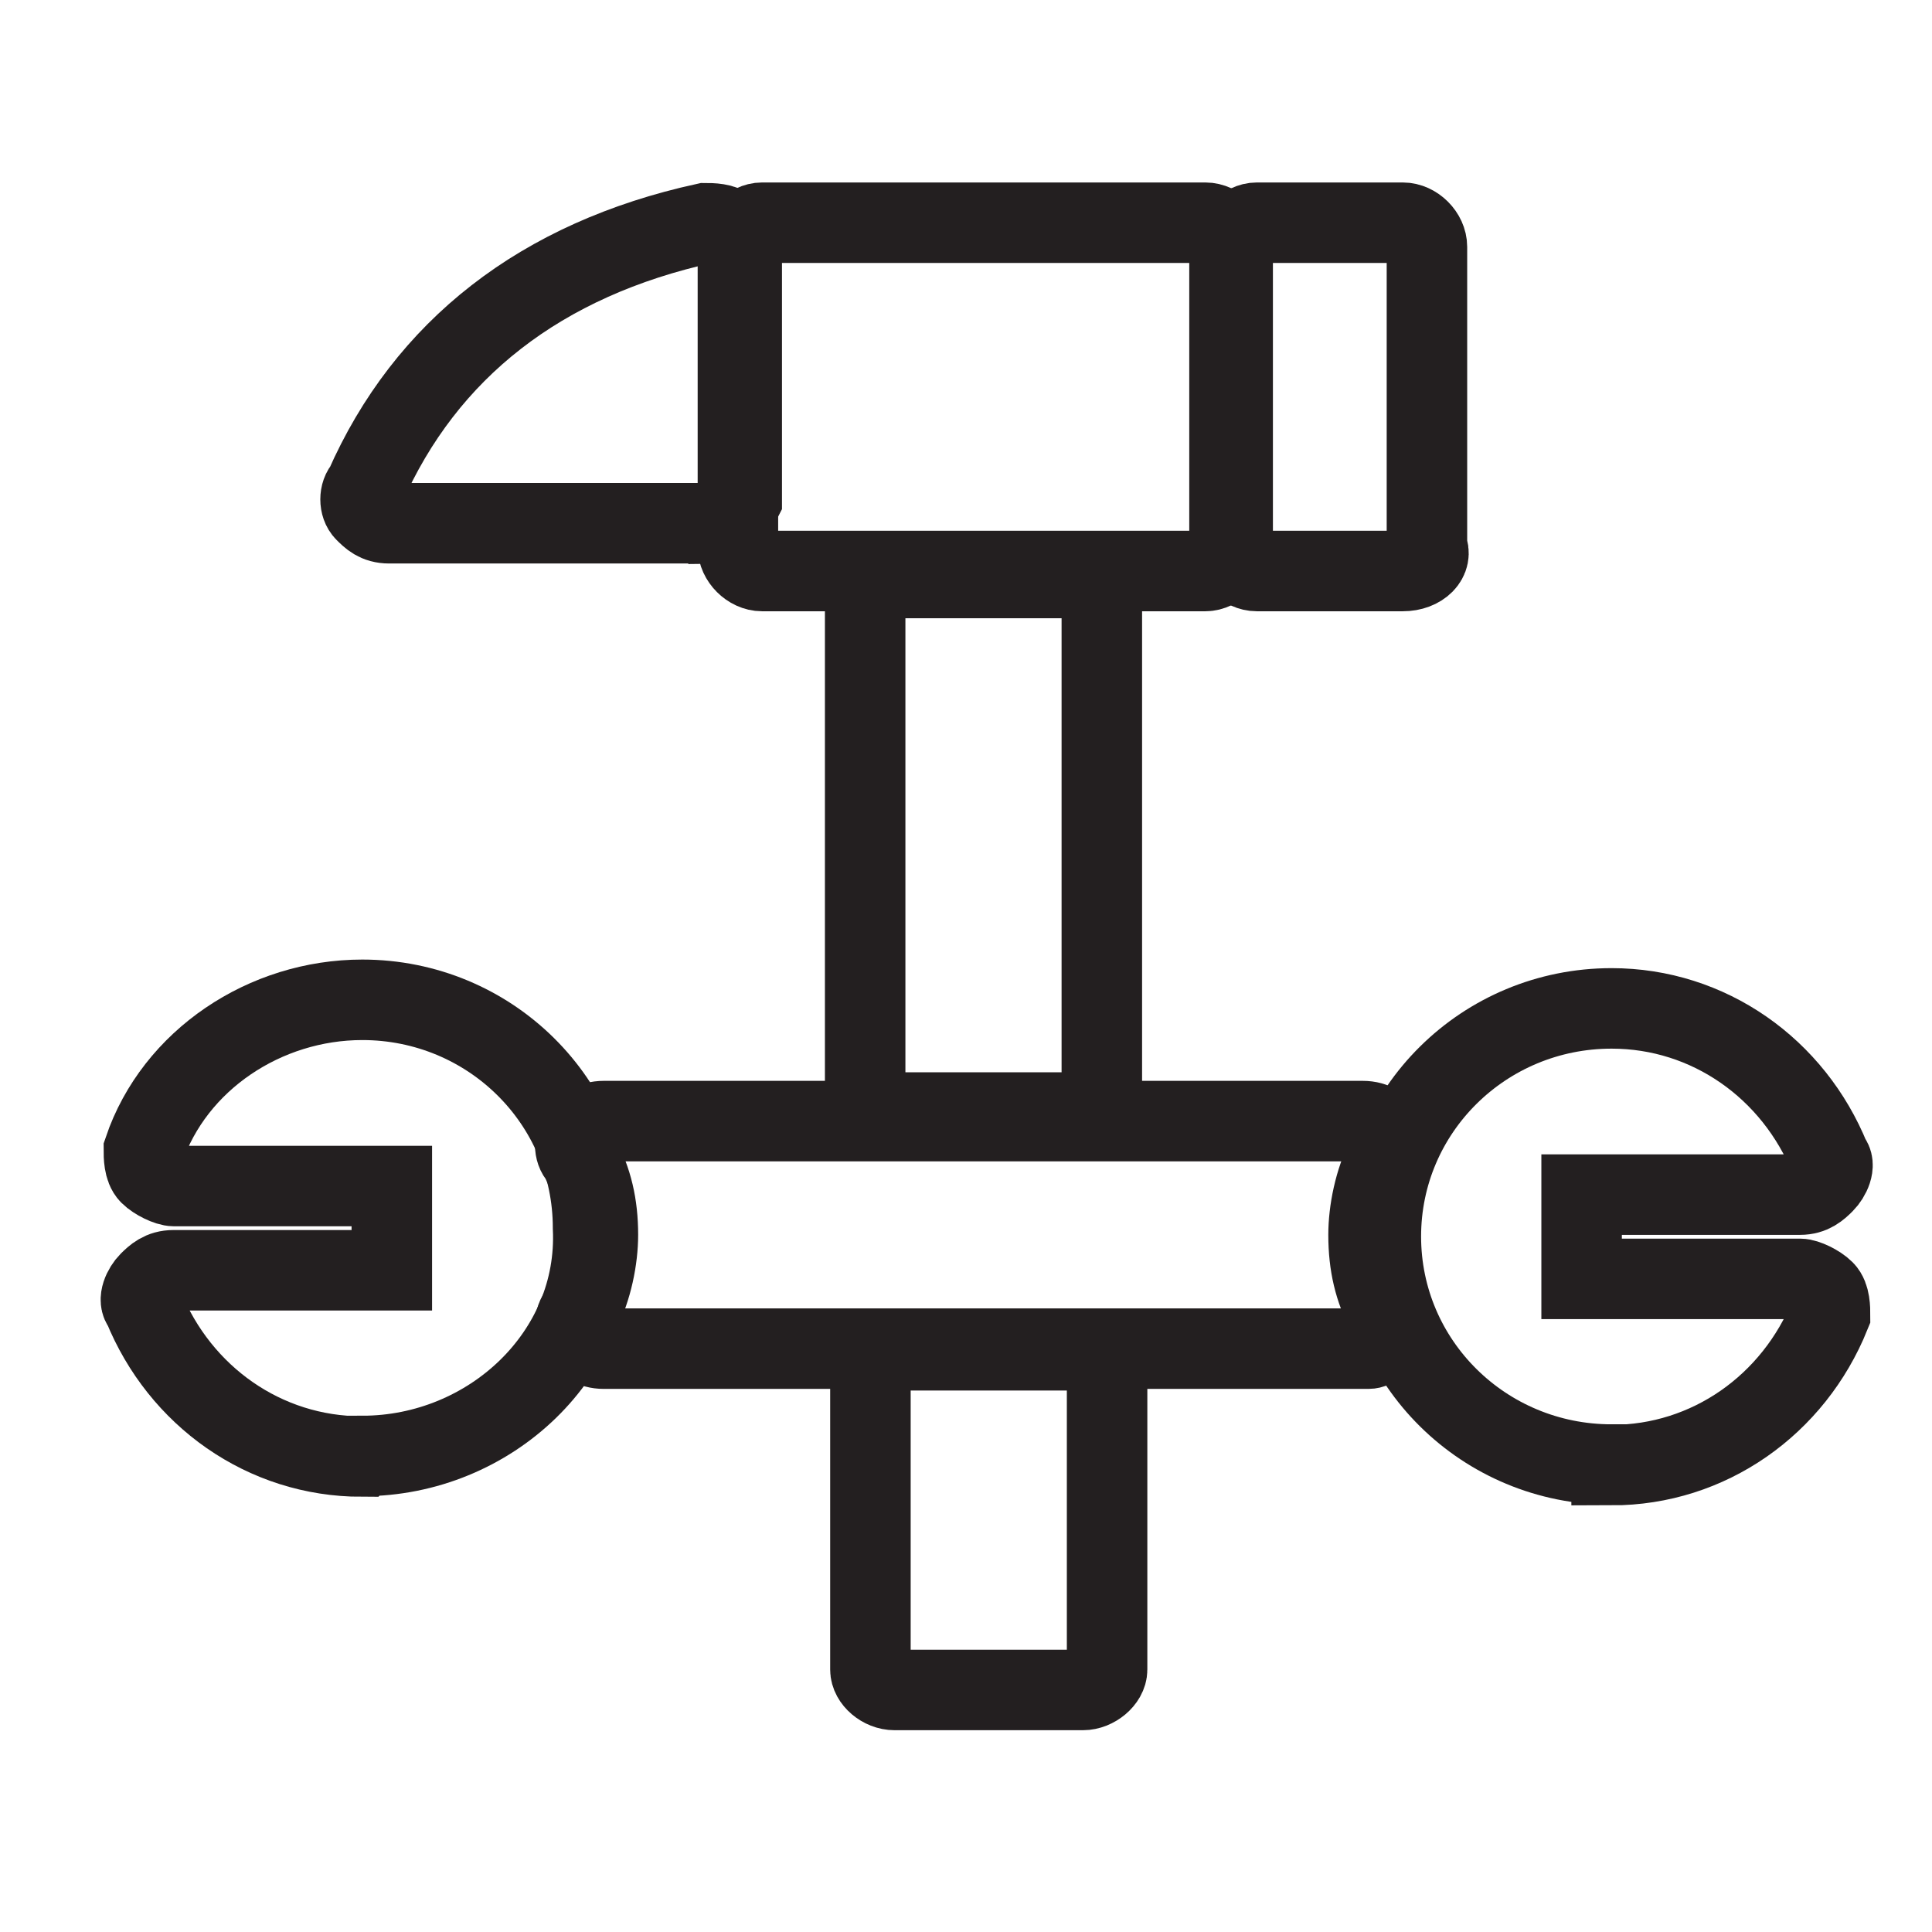 <svg width="36" height="36" viewBox="0 0 36 36" fill="none" xmlns="http://www.w3.org/2000/svg">
<path d="M22.46 10.64H14.2C13.97 10.64 13.75 10.42 13.75 10.19V4.6C13.75 4.38 13.98 4.15 14.2 4.15H22.46C22.69 4.15 22.91 4.37 22.91 4.6V10.19C22.91 10.41 22.68 10.64 22.46 10.64Z" stroke="#231F20" stroke-width="1.5" stroke-miterlimit="10"/>
<path d="M26.139 10.64H23.419C23.189 10.64 22.969 10.42 22.969 10.19V4.6C22.969 4.38 23.199 4.15 23.419 4.15H26.139C26.369 4.15 26.589 4.37 26.589 4.6V10.19C26.699 10.41 26.479 10.64 26.139 10.64Z" stroke="#231F20" stroke-width="1.5" stroke-miterlimit="10"/>
<path d="M13.131 9.75H7.251C7.021 9.75 6.911 9.64 6.801 9.53C6.691 9.42 6.691 9.19 6.801 9.08C7.931 6.51 10.081 4.83 13.141 4.16C13.251 4.16 13.481 4.16 13.591 4.27C13.701 4.38 13.821 4.49 13.821 4.72V9.31C13.711 9.53 13.481 9.76 13.141 9.76L13.131 9.75Z" stroke="#231F20" stroke-width="1.5" stroke-miterlimit="10"/>
<path d="M20.179 31.49H16.669C16.439 31.49 16.219 31.3 16.219 31.11V25.54C16.219 25.35 16.449 25.16 16.669 25.16H20.179C20.409 25.16 20.629 25.35 20.629 25.54V31.11C20.629 31.3 20.399 31.49 20.179 31.49Z" stroke="#231F20" stroke-width="1.5" stroke-miterlimit="10"/>
<path d="M20.081 20.73H16.571C16.341 20.73 16.121 20.51 16.121 20.28V11.22C16.121 11 16.351 10.77 16.571 10.77H20.081C20.311 10.77 20.531 10.99 20.531 11.22V20.28C20.531 20.5 20.301 20.73 20.081 20.73Z" stroke="#231F20" stroke-width="1.5" stroke-miterlimit="10"/>
<path d="M6.741 27.14C4.931 27.14 3.351 26.02 2.671 24.34C2.561 24.23 2.671 24 2.781 23.89C2.891 23.78 3.011 23.67 3.231 23.67H7.301V22.1H3.241C3.131 22.1 2.901 21.99 2.791 21.88C2.681 21.77 2.681 21.54 2.681 21.43C3.251 19.75 4.941 18.63 6.751 18.63C9.131 18.63 11.051 20.53 11.051 22.88C11.161 25.23 9.131 27.13 6.751 27.13L6.741 27.14Z" stroke="#231F20" stroke-width="1.5" stroke-miterlimit="10"/>
<path d="M30.03 27.29C27.651 27.29 25.73 25.39 25.73 23.04C25.73 20.69 27.651 18.79 30.03 18.79C31.84 18.79 33.42 19.91 34.1 21.59C34.211 21.7 34.1 21.93 33.99 22.04C33.88 22.15 33.761 22.26 33.541 22.26H29.471V23.83H33.541C33.651 23.83 33.88 23.94 33.99 24.05C34.1 24.16 34.1 24.39 34.1 24.5C33.42 26.18 31.84 27.3 30.03 27.3V27.29Z" stroke="#231F20" stroke-width="1.5" stroke-miterlimit="10"/>
<path d="M25.511 25.13H11.251C11.021 25.13 10.911 25.02 10.801 24.91C10.691 24.8 10.691 24.57 10.801 24.46C11.031 24.01 11.141 23.45 11.141 23.01C11.141 22.45 11.031 22 10.801 21.56C10.691 21.45 10.691 21.22 10.801 21.11C10.911 21 11.031 20.89 11.251 20.89H25.391C25.621 20.89 25.731 21 25.841 21.11C25.951 21.22 25.951 21.45 25.841 21.56C25.611 22.01 25.501 22.57 25.501 23.01C25.501 23.57 25.611 24.02 25.841 24.46C25.951 24.57 25.951 24.8 25.841 24.91C25.731 25.02 25.611 25.13 25.501 25.13H25.511Z" stroke="#231F20" stroke-width="1.5" stroke-miterlimit="10"/>
</svg>
